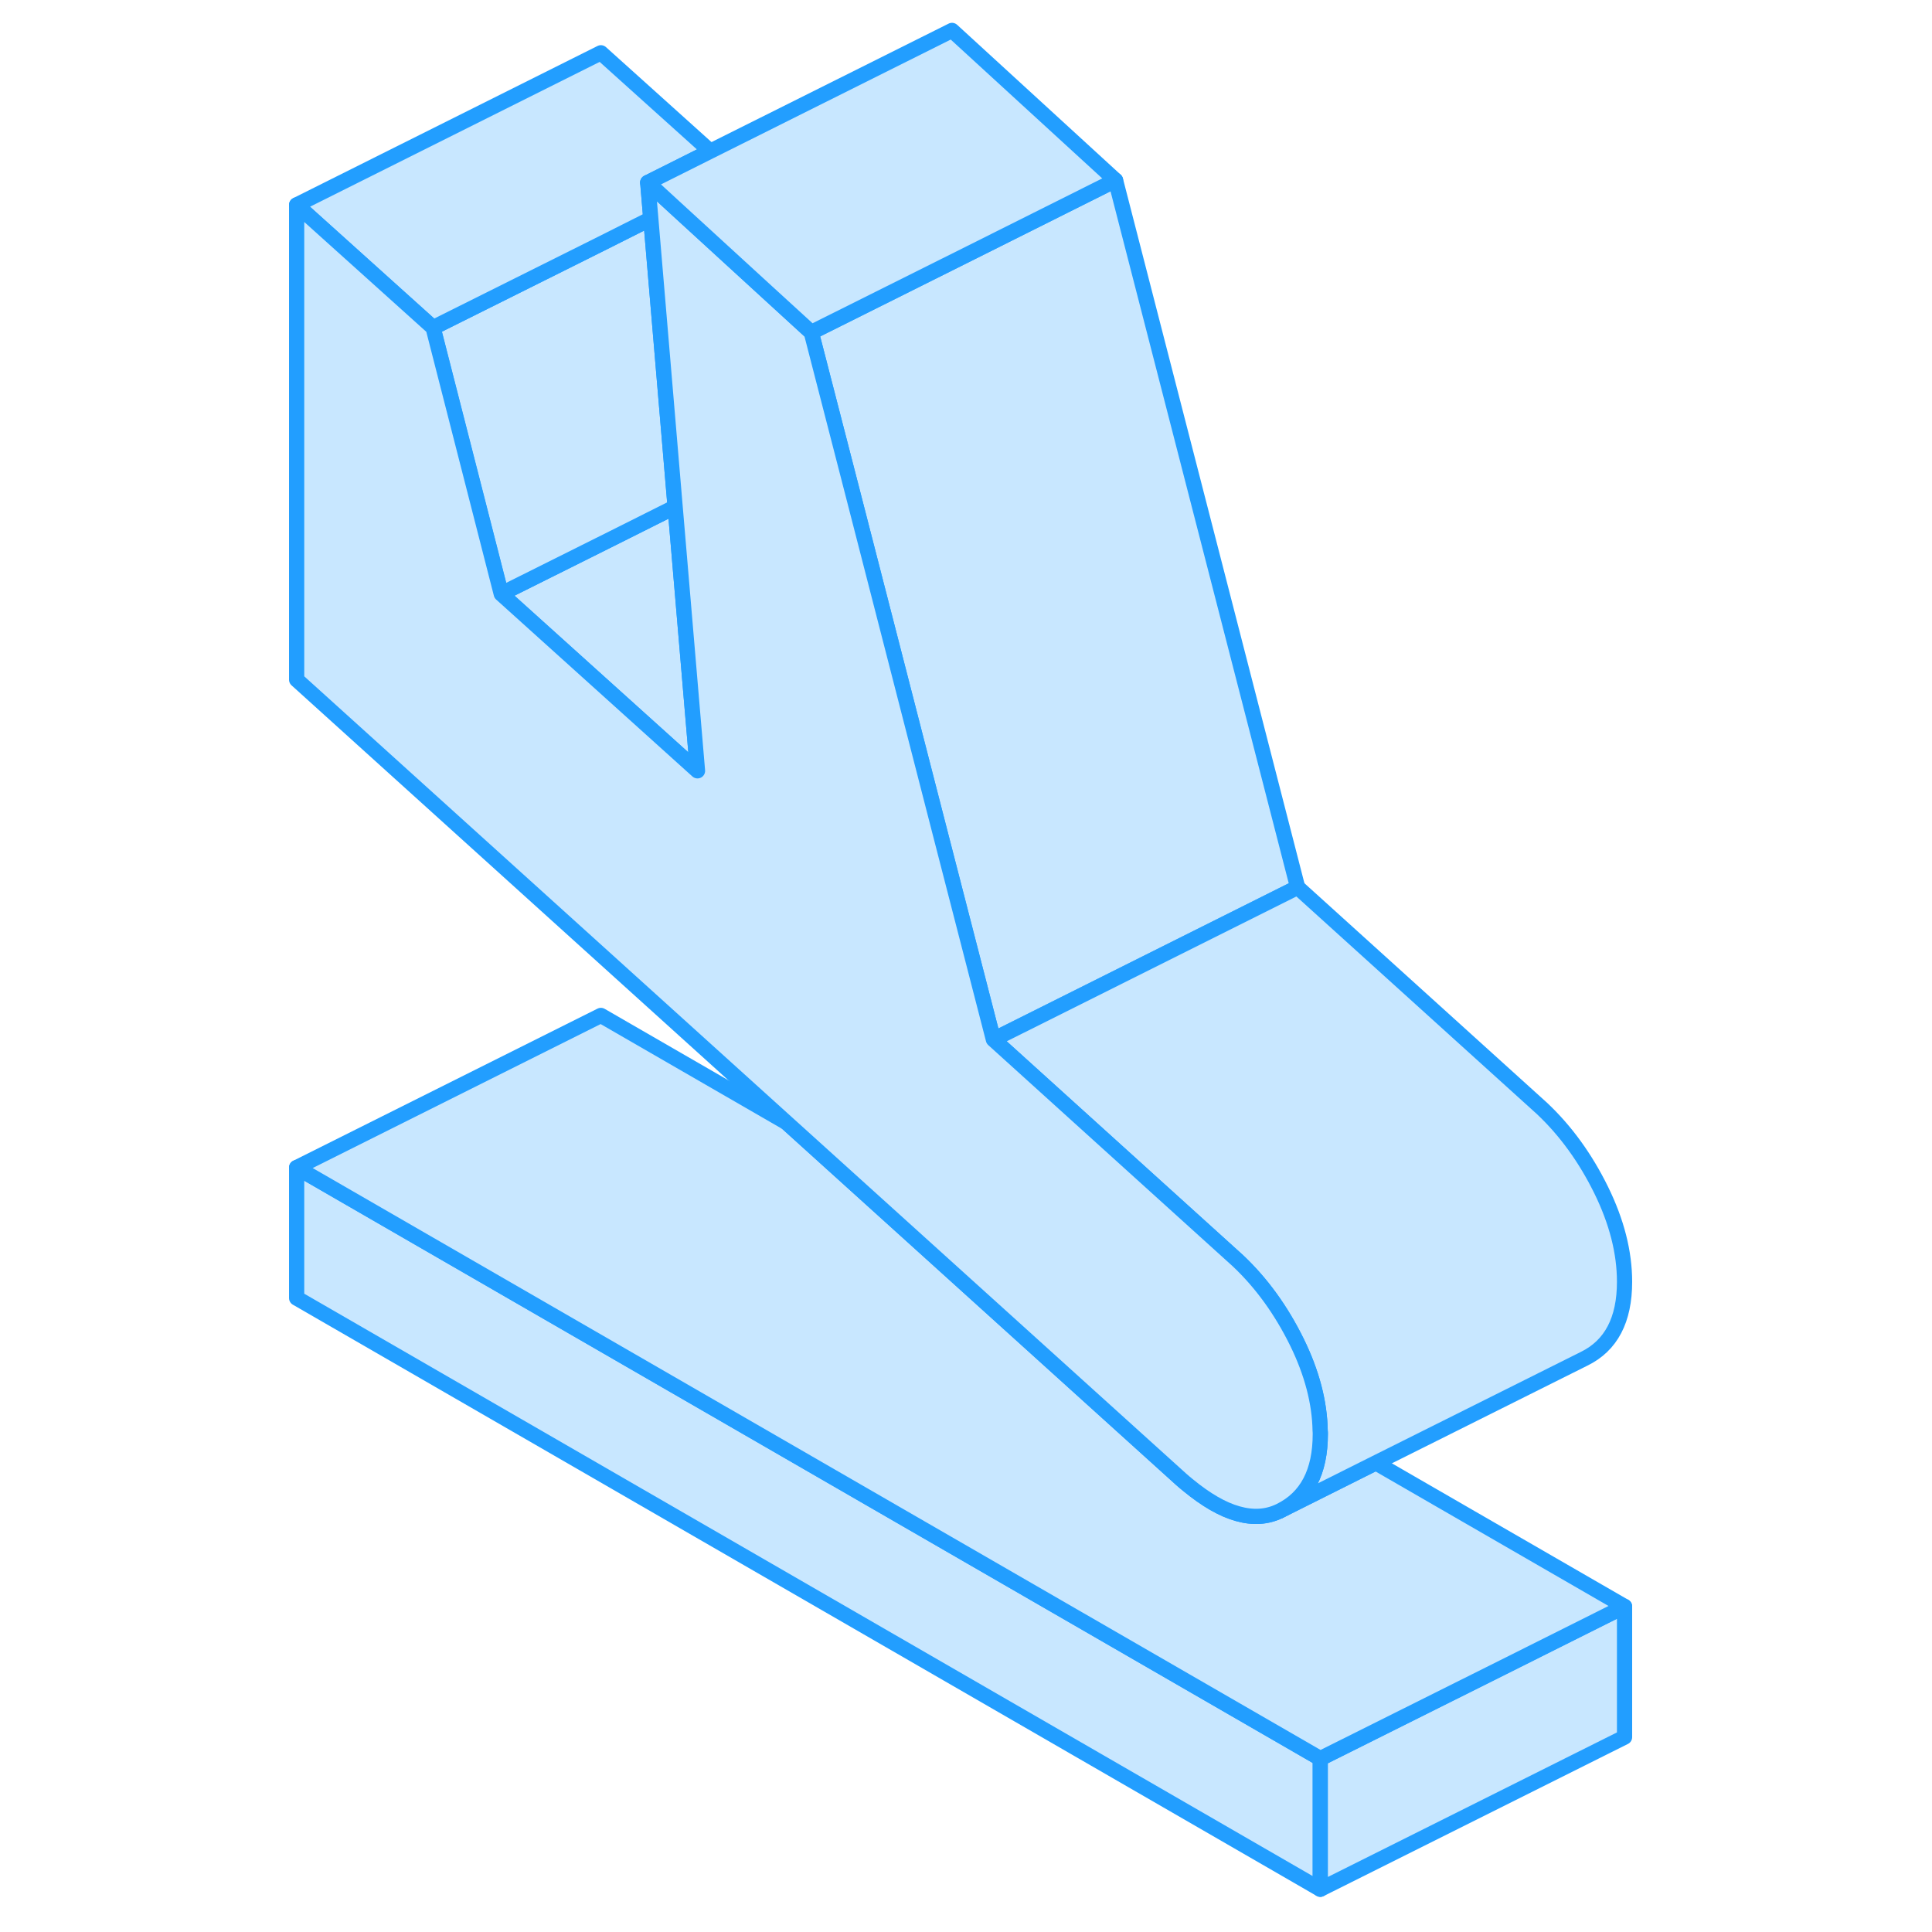 <svg width="48" height="48" viewBox="0 0 92 127" fill="#c8e7ff" xmlns="http://www.w3.org/2000/svg" stroke-width="1px" stroke-linecap="round" stroke-linejoin="round"><path d="M69.29 115.6V124.19L2 85.33V76.75L69.29 115.6Z" stroke="#229EFF" stroke-linejoin="round"/><path d="M89.29 105.6V114.19L69.29 124.19V115.6L81.32 109.59L89.29 105.6Z" stroke="#229EFF" stroke-linejoin="round"/><path d="M89.29 105.6L81.32 109.59L69.29 115.6L2 76.75L22 66.75L34.21 73.8L60.13 97.23C60.29 97.37 60.44 97.5 60.59 97.62C61.77 98.59 62.85 99.22 63.85 99.5C64.87 99.79 65.79 99.73 66.63 99.32L72.94 96.16L89.29 105.6Z" stroke="#229EFF" stroke-linejoin="round"/><path d="M67.8 58.33L47.8 68.33L44.33 54.87L38.36 31.66L35.83 21.85L46.32 16.61L55.83 11.85L67.8 58.33Z" stroke="#229EFF" stroke-linejoin="round"/><path d="M28.35 50.67L15.44 39.04L22.77 35.38L26.88 33.32L27.41 39.57L28.35 50.67Z" stroke="#229EFF" stroke-linejoin="round"/><path d="M26.88 33.32L22.77 35.38L15.44 39.04L10.96 21.54L22 16.03L25.28 14.38L26.88 33.32Z" stroke="#229EFF" stroke-linejoin="round"/><path d="M25.08 12L25.28 14.38L22 16.03L10.96 21.54L2 13.47L22 3.47L29.19 9.94L25.08 12Z" stroke="#229EFF" stroke-linejoin="round"/><path d="M89.29 84.26C89.29 86.76 88.41 88.45 86.63 89.32L72.94 96.16L66.63 99.32C68.41 98.45 69.29 96.76 69.29 94.26C69.29 94.19 69.29 94.12 69.28 94.05C69.25 92.19 68.74 90.24 67.75 88.22C66.72 86.13 65.43 84.34 63.87 82.87L47.8 68.33L67.8 58.33L83.87 72.87C85.43 74.34 86.72 76.13 87.75 78.22C88.78 80.32 89.29 82.33 89.29 84.26Z" stroke="#229EFF" stroke-linejoin="round"/><path d="M69.29 94.26C69.29 96.76 68.41 98.45 66.63 99.32C65.79 99.73 64.87 99.79 63.85 99.5C62.85 99.22 61.77 98.59 60.59 97.62C60.44 97.5 60.29 97.37 60.13 97.23L34.21 73.8L2 44.68V13.47L10.97 21.54L15.45 39.04L28.35 50.67L27.41 39.57L26.88 33.32L25.28 14.38L25.08 12L26.83 13.61L32.93 19.19L35.83 21.85L38.36 31.66L44.33 54.87L47.8 68.33L63.87 82.87C65.43 84.34 66.72 86.13 67.75 88.22C68.74 90.24 69.25 92.19 69.28 94.05C69.29 94.12 69.29 94.19 69.29 94.26Z" stroke="#229EFF" stroke-linejoin="round"/><path d="M55.83 11.85L46.32 16.61L35.83 21.85L32.92 19.19L26.83 13.61L25.08 12L29.19 9.94L45.08 2L55.83 11.85Z" stroke="#229EFF" stroke-linejoin="round"/></svg>